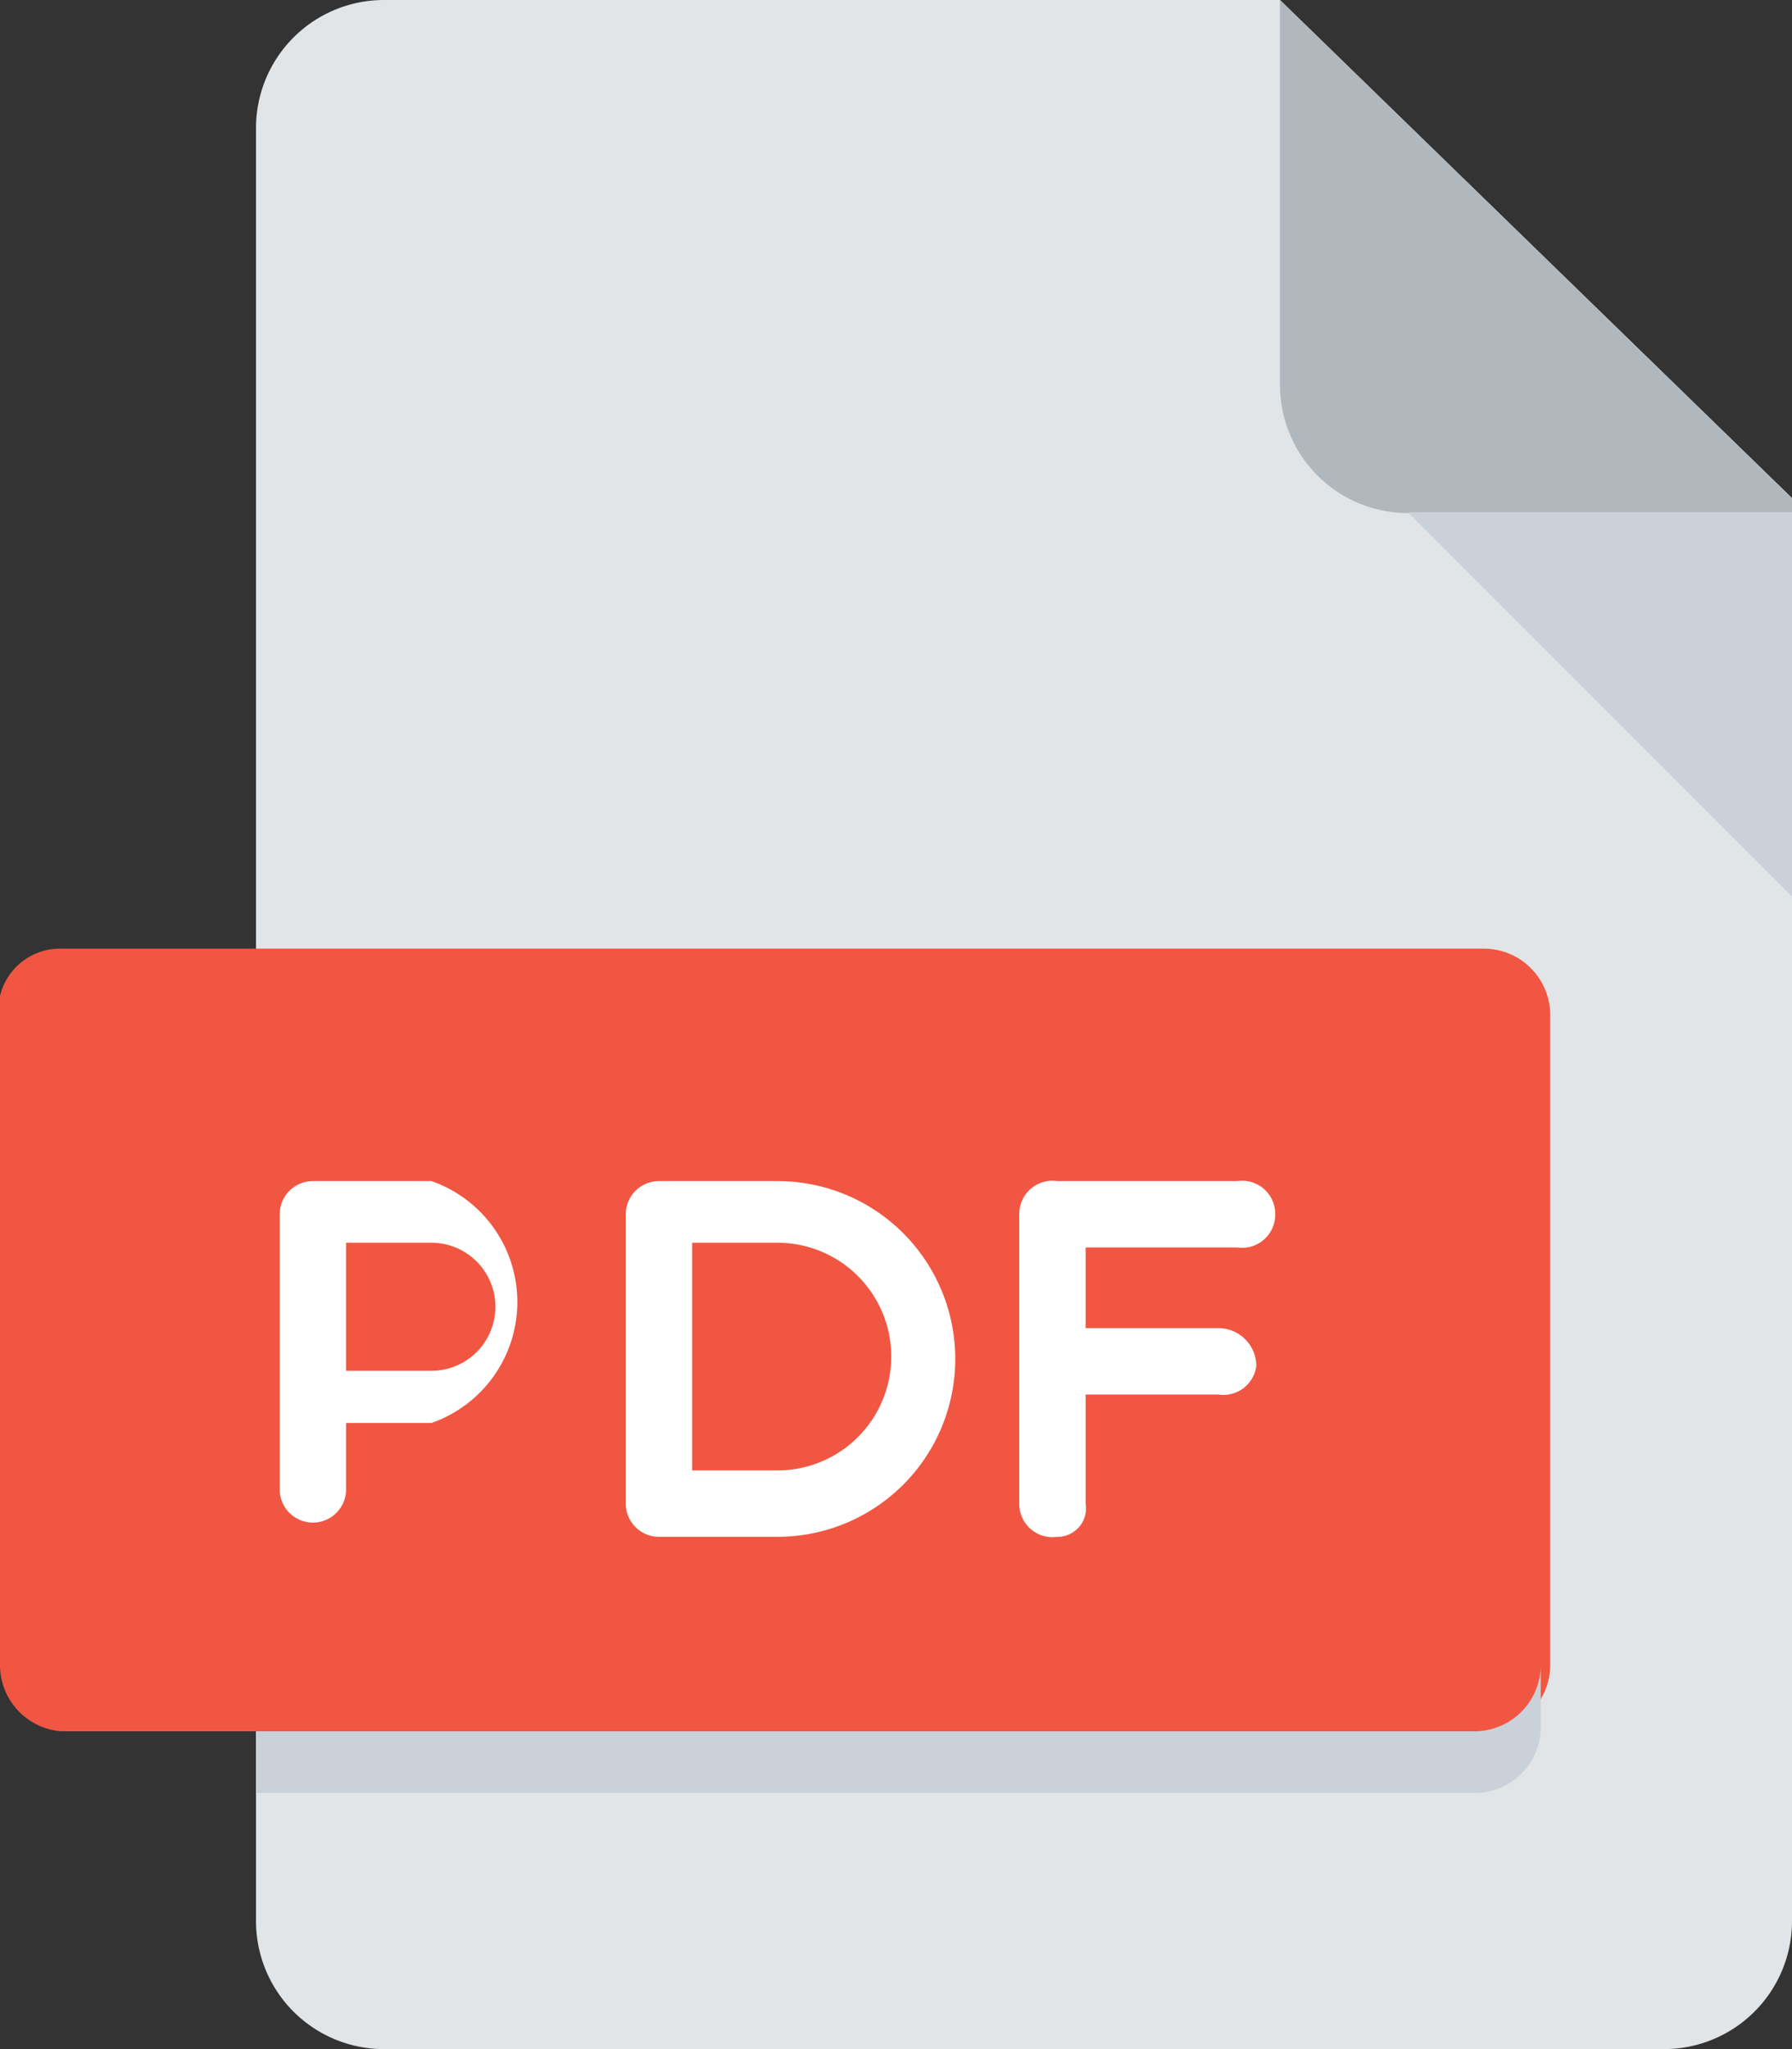 <svg xmlns="http://www.w3.org/2000/svg" viewBox="0 0 3.78 4.32"><rect x="0" y="0" width="3.78" height="4.32" fill="#333333" stroke="none"/><defs><style>.cls-3{fill-rule:evenodd;fill:#cad1d8}</style></defs><g id="Слой_2" data-name="Слой 2"><g id="Layer_1" data-name="Layer 1"><path d="M.81 0a.27.27 0 0 0-.27.27v3.78a.27.27 0 0 0 .27.27h2.7a.27.27 0 0 0 .27-.27v-3L2.7 0z" fill-rule="evenodd" fill="#e2e5e7"/><path d="M3 1.08h.81L2.7 0v.81a.27.27 0 0 0 .3.27z" fill="#b0b7bd" fill-rule="evenodd"/><path class="cls-3" d="M3.78 1.89l-.81-.81h.81v.81z"/><path d="M.13 2h3a.14.14 0 0 1 .14.14v1.37a.14.14 0 0 1-.14.14h-3A.14.14 0 0 1 0 3.51V2.16A.13.13 0 0 1 .13 2z" fill="#f15642"/><path d="M.59 2.56a.07.07 0 0 1 .07-.07h.25a.27.27 0 0 1 0 .51H.73v.14a.07.07 0 0 1-.07.07.07.07 0 0 1-.07-.07v-.58zm.14.06v.27h.18a.13.13 0 0 0 0-.27zm.66.62a.07.07 0 0 1-.07-.07v-.61a.07.07 0 0 1 .07-.07h.25a.37.37 0 0 1 0 .75zm.07-.62v.48h.18a.24.24 0 0 0 0-.48zm.83.01v.17h.28a.08.08 0 0 1 .08.08.07.07 0 0 1-.08.06h-.28v.23a.06.06 0 0 1-.06.07.07.07 0 0 1-.08-.07v-.61a.07.07 0 0 1 .08-.07h.38a.07.07 0 0 1 .08.07.07.07 0 0 1-.08.07z" fill="#fff" fill-rule="evenodd"/><path class="cls-3" d="M3.11 3.65H.54v.13h2.57a.14.14 0 0 0 .14-.13v-.14a.14.14 0 0 1-.14.14z"/></g></g></svg>